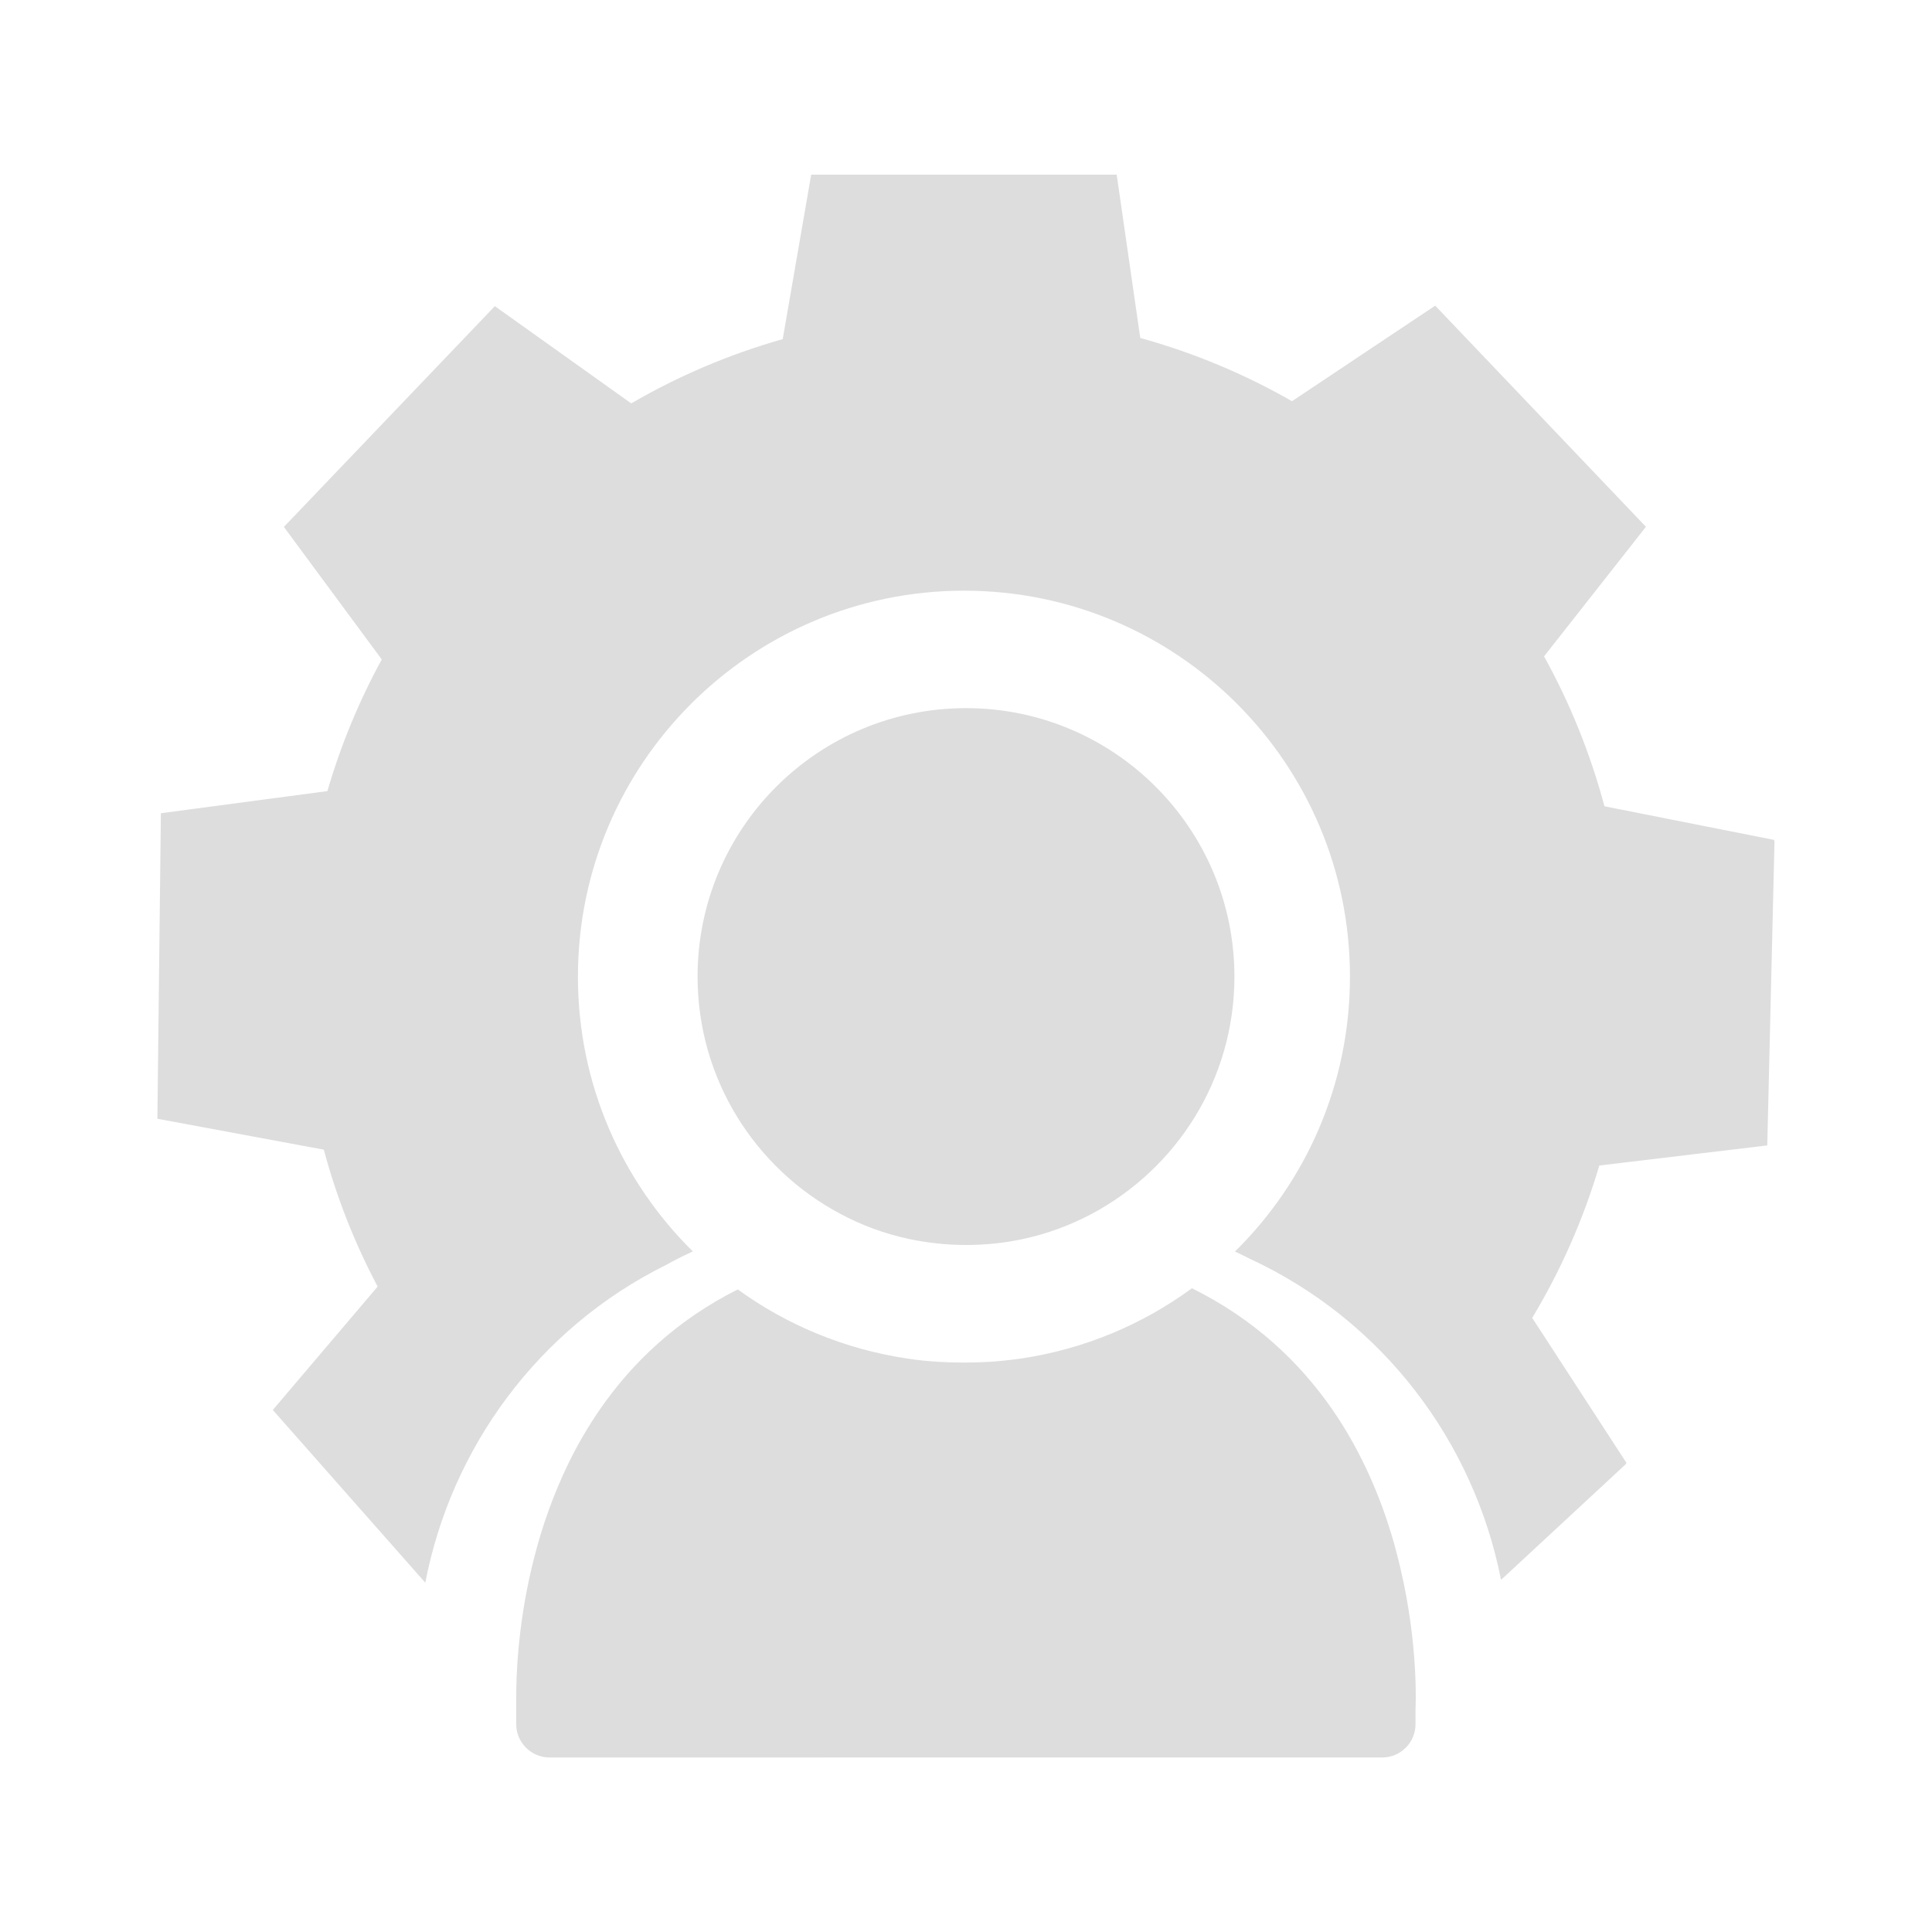 <?xml version="1.0" encoding="utf-8"?>
<!-- Generator: Adobe Illustrator 24.1.0, SVG Export Plug-In . SVG Version: 6.00 Build 0)  -->
<svg version="1.1" id="Capa_1" xmlns="http://www.w3.org/2000/svg" xmlns:xlink="http://www.w3.org/1999/xlink" x="0px" y="0px"
	 viewBox="0 0 1500 1500" style="enable-background:new 0 0 1500 1500;" xml:space="preserve">
<style type="text/css">
	.st0{display:none;}
	.st1{display:inline;fill:#FFFFFF;stroke:#000000;stroke-miterlimit:10;}
	.st2{display:inline;fill:#232323;stroke:#000000;stroke-miterlimit:10;}
	.st3{display:inline;fill:none;stroke:#000000;stroke-miterlimit:10;}
	.st4{fill:#DDDDDD;}
</style>
<g id="Capa_1_1_" class="st0">
	<path class="st1" d="M1123.6,1168.8l-2.2,2.1c-0.3-3.1-0.7-6.2-1.1-9.5c-3.8-30.4-11.9-69.2-28.9-108.3
		c-18.8-43.4-48.5-87.2-95.3-120.4c-12.8-9.1-26.9-17.4-42.5-24.7c-1.3-0.6-2.6-1.2-3.9-1.8c41.4-40.8,70.4-94.3,80.7-154.1
		c2.7-15.8,4.1-32,4.1-48.5C1034.5,546.3,907.2,419,750,419S465.5,546.3,465.5,703.5c0,13.5,0.9,26.9,2.8,39.9
		c8.9,63.3,38.6,119.8,81.9,162.6c-0.8,0.4-1.6,0.7-2.4,1.1c-16.9,7.8-32.1,16.8-45.9,26.7c-45.8,33-74.9,76.2-93.5,118.9
		c-15.6,35.8-23.7,71.3-28,100.4c-1.3,9-2.2,17.3-2.9,24.9l-5.6-6.4l-93.7-106.2l-37.6-42.6l50.4-59.4l26.9-31.7
		c-16.8-31.7-30.2-65.5-39.7-100.9L155.5,808l1.6-136.7l1-88.4l122.8-16.3c4.1-14.2,8.9-28.1,14.2-41.7
		c7.5-19.1,16.1-37.5,25.9-55.3L285.1,421l-36.3-49.1l155.5-162.8L505,280.8c34.7-20.2,72.1-36.2,111.6-47.4l21.1-121.3h225.2
		l17.4,120.4c39.5,10.9,77.1,26.7,111.9,46.6l105.6-70.5L1253,371.8l-38.7,49.2l-36.4,46.3c9.6,17.4,18.2,35.5,25.7,54.1
		c7.4,18.3,13.6,37.1,18.8,56.4l125.1,24.8C1299.3,316,1050.1,97.8,750,97.8c-334.5,0-605.7,271.2-605.7,605.7
		c0,39.1,3.7,77.3,10.8,114.3c5.4,28.4,12.8,56.1,22.1,83c21.7,63.1,53.6,121.5,93.7,173.2c29.1,37.6,62.5,71.6,99.5,101.4
		c2.3,1.9,4.6,3.7,7,5.5c3,2.3,6,4.7,9,6.9c1.4,1,2.8,2.1,4.2,3.1c13.4,9.9,27.3,19.3,41.5,28.1c5.7-22.1,13.9-45.8,25.4-69.2
		c6.5-13.2,14.1-26.3,22.9-39.1c23.7-34.3,56.4-65.7,101.6-88.4c15.3-7.7,32-14.3,50.3-19.7c22.7-6.7,47.8-11.5,75.6-13.9
		c4.3-0.4,8.6-0.7,13-0.9c3.4-0.2,6.8-0.4,10.3-0.5c6.3,0.4,12.6,0.6,19,0.6h0.2c6.3,0,12.6-0.2,18.8-0.6h0.1
		c2.8,0.1,5.6,0.2,8.3,0.4l0,0c4.9,0.3,9.7,0.6,14.4,1c22.9,2,44,5.5,63.4,10.5c22.7,5.7,43,13.3,61.4,22.4
		c46,22.7,79.3,54.5,103.3,89.1c22,31.8,36.3,66.1,45.4,97.9l0,0c1,3.5,1.9,6.9,2.8,10.3c18.8-11.6,36.8-24.2,54.1-37.7
		c1.6-1.3,3.3-2.6,4.9-3.8c28.4-22.7,54.8-47.8,78.7-75.1c11.1-12.7,21.7-25.8,31.7-39.4l-35.8,33.2L1123.6,1168.8z M750,901.4
		c-14.5,0-28.7-1.6-42.3-4.5c-17.9-3.9-34.9-10.2-50.6-18.6l0,0c-50.8-27.1-88.4-75.6-100.7-133.5l0,0c-2.8-13.3-4.3-27.1-4.3-41.3
		c0-93.7,65.2-172.2,152.7-192.7l0,0c14.5-3.4,29.6-5.2,45.2-5.2c17.7,0,34.8,2.3,51,6.6l0,0c84.5,22.5,146.8,99.6,146.8,191.2
		c0,16.3-2,32.1-5.7,47.2l0,0c-13.5,55.3-50.3,101.5-99.4,127.6l0,0c-15.8,8.4-32.9,14.8-51,18.6C778.3,899.8,764.3,901.4,750,901.4
		z"/>
	<path class="st1" d="M1355.7,703.5c0,134.1-43.6,258-117.3,358.3L1168.9,955c21-34.8,37.7-72.5,49.5-112.3l123.9-15l5.3-223.6
		C1352.9,636.4,1355.7,669.6,1355.7,703.5z"/>
	<path class="st1" d="M996,932.6c-12.8-9.1-26.9-17.4-42.5-24.7c-1.3-0.6-2.6-1.2-3.9-1.8c41.4-40.8,70.4-94.3,80.7-154.1
		c2.7-15.8,4.1-32,4.1-48.5C1034.5,546.3,907.2,419,750,419S465.5,546.3,465.5,703.5c0,13.5,0.9,26.9,2.8,39.9
		c8.9,63.3,38.6,119.8,81.9,162.6c-0.8,0.4-1.6,0.7-2.4,1.1c-16.9,7.8-32.1,16.8-45.9,26.7c-45.8,33-74.9,76.2-93.5,118.9
		c8.2,8,16.6,15.7,25.3,23.1c14.8,12.6,30.3,24.3,46.6,35.1c23.7-34.3,56.4-65.7,101.6-88.4c15.3-7.7,32-14.3,50.3-19.7
		c22.7-6.7,47.8-11.5,75.6-13.9c4.3-0.4,8.6-0.7,13-0.9c3.4-0.2,6.8-0.4,10.3-0.5c6.3,0.4,12.6,0.6,19,0.6h0.2
		c6.3,0,12.6-0.2,18.8-0.6h0.1c2.8,0.1,5.6,0.2,8.3,0.4l0,0c4.9,0.3,9.7,0.6,14.4,1c22.9,2,44,5.5,63.4,10.5
		c22.7,5.7,43,13.3,61.4,22.4c46,22.7,79.3,54.5,103.3,89.1c15.6-10.3,30.5-21.5,44.7-33.5c9.2-7.7,18.1-15.8,26.7-24.2
		C1072.5,1009.7,1042.8,965.9,996,932.6z M750,901.4c-14.5,0-28.7-1.6-42.3-4.5c-17.9-3.9-34.9-10.2-50.6-18.6l0,0
		c-50.8-27.1-88.4-75.6-100.7-133.5l0,0c-2.8-13.3-4.3-27.1-4.3-41.3c0-93.7,65.2-172.2,152.7-192.7l0,0c14.5-3.4,29.6-5.2,45.2-5.2
		c17.7,0,34.8,2.3,51,6.6l0,0c84.5,22.5,146.8,99.6,146.8,191.2c0,16.3-2,32.1-5.7,47.2l0,0c-13.5,55.3-50.3,101.5-99.4,127.6l0,0
		c-15.8,8.4-32.9,14.8-51,18.6C778.3,899.8,764.3,901.4,750,901.4z"/>
	<path class="st1" d="M1030.4,752c-17-121-110.1-217.6-229.4-239.8l0,0c-17-3.2-34.5-4.8-52.4-4.8c-14.9,0-29.6,1.1-43.8,3.4l0,0
		c-120.5,18.6-215.9,112.8-236.5,232.6c-2.7,15.8-4.1,32-4.1,48.6c0,51.6,13.8,100,37.8,141.8c3.6,6.3,7.5,12.5,11.6,18.5
		c2.6,3.8,5.3,7.5,8.1,11.2s5.6,7.3,8.6,10.8c1.5,1.8,3,3.5,4.5,5.2s3,3.4,4.6,5.1c3.1,3.4,6.3,6.7,9.6,9.9
		c10.3,10.1,21.3,19.5,33,28c36,26.1,78.5,44,124.5,50.9c7.7,1.2,15.4,2,23.3,2.5c6.3,0.4,12.6,0.6,19,0.6h0.2
		c6.3,0,12.6-0.2,18.8-0.6h0.1c7.7-0.5,15.3-1.3,22.8-2.4c46.7-6.9,89.7-25.1,126.2-51.8c11.2-8.2,21.8-17.3,31.7-27
		c18.6-18.3,34.7-39.2,47.7-62c23.6-41.5,37.2-89.5,37.2-140.7C1033.2,778.4,1032.2,765.1,1030.4,752z M777.4,987.8
		c-9.4,1.4-19,2.1-28.8,2.1c-9.5,0-18.8-0.7-28-2c-4.4-0.6-8.7-1.4-13-2.3c-0.5-0.1-0.9-0.2-1.4-0.3c-17.9-3.9-34.9-10.2-50.6-18.6
		l0,0c-17.6-9.4-33.6-21.3-47.5-35.3c-11-11.1-20.7-23.4-28.9-36.8c-18.2-29.9-28.7-65.1-28.7-102.6c0-16.3,2-32.1,5.7-47.2
		c0.6-2.3,1.2-4.6,1.8-6.9c0.4-1.6,0.9-3.1,1.4-4.7c0.5-1.5,1-3.1,1.5-4.6s1-3,1.6-4.6c0.5-1.5,1.1-3,1.7-4.5
		c2.1-5.2,4.3-10.4,6.8-15.4c0.4-0.7,0.7-1.4,1.1-2.2c1.1-2.1,2.2-4.2,3.4-6.3c1.6-2.8,3.2-5.5,4.9-8.2s3.4-5.3,5.2-8
		c0.9-1.3,1.8-2.6,2.8-3.9c0.5-0.6,0.9-1.3,1.4-1.9c5.7-7.6,11.9-14.8,18.6-21.5c35.8-35.8,85.3-58,139.9-58
		c64,0,121,30.4,157.1,77.6c1.4,1.9,2.9,3.8,4.2,5.7c0.9,1.3,1.8,2.6,2.7,3.9c0.9,1.3,1.8,2.7,2.6,4c6.4,10,12,20.7,16.5,31.9
		c4.4,10.7,7.8,21.9,10.3,33.5c2.8,13.3,4.3,27.1,4.3,41.3c0,37.3-10.3,72.2-28.3,102c-4.3,7.1-8.9,13.8-14,20.3
		c-1.3,1.7-2.7,3.4-4.2,5.1c-2.8,3.4-5.8,6.6-8.8,9.8c-14.4,15-31.2,27.8-49.8,37.6l0,0c-15.4,8.2-32.1,14.4-49.6,18.3
		c-0.5,0.1-0.9,0.2-1.4,0.3C786.2,986.4,781.8,987.1,777.4,987.8L777.4,987.8z"/>
	<path class="st1" d="M707.7,896.8v92c-27.8,2.4-52.9,7.2-75.6,13.9c-18.3,5.4-35,12.1-50.3,19.7c-45.2,22.6-77.9,54.1-101.6,88.4
		c-8.8,12.7-16.4,25.9-22.9,39.1c-11.5,23.4-19.7,47.1-25.4,69.2c-0.8,3-1.5,5.9-2.2,8.8l-53.6-7.6c0,0-0.8-15.3,1.1-39.4
		c0.1-1,0.2-2,0.3-3c0.7-7.6,1.6-15.9,2.9-24.9c4.2-29.1,12.4-64.6,28-100.4c18.6-42.8,47.8-85.9,93.5-118.9
		c13.7-9.9,29-18.9,45.9-26.7c0.8-0.4,1.6-0.7,2.4-1.1c9.3-4.2,19-8,29.3-11.4l0,0c23.2-7.7,49-13.3,77.7-16.4l0,0
		C672.8,886.6,689.8,893,707.7,896.8z"/>
	<path class="st1" d="M1123.4,1220.4l-53,7.5c-0.7-2.9-1.4-5.9-2.2-8.8c-0.9-3.4-1.8-6.9-2.8-10.3l0,0c-9.2-31.8-23.4-66-45.4-97.9
		c-24-34.7-57.2-66.5-103.3-89.1c-18.4-9.1-38.7-16.7-61.4-22.4c-19.4-4.9-40.5-8.5-63.4-10.5v-91.8c18-3.9,35.1-10.2,51-18.6l0,0
		c27.8,3,52.9,8.3,75.4,15.7l0,0c11.1,3.6,21.6,7.7,31.5,12.1c1.3,0.6,2.6,1.2,3.9,1.8c15.5,7.3,29.6,15.6,42.5,24.7
		c46.8,33.2,76.5,77,95.3,120.4c17,39.2,25.1,78,28.9,108.3c0.4,3.3,0.8,6.4,1.1,9.5c0.4,3.6,0.7,7.1,1,10.4
		C1124.2,1205.2,1123.4,1220.4,1123.4,1220.4z"/>
	<path class="st1" d="M632.2,1002.8c-18.3,5.4-35,12.1-50.3,19.7c-45.2,22.6-77.9,54.1-101.6,88.4c-8.8,12.7-16.4,25.9-22.9,39.1
		l-66.9,41.1l-0.9,0.6l-3.3-3.7l-8.8-10c0.7-7.6,1.6-15.9,2.9-24.9c4.2-29.1,12.4-64.6,28-100.4c18.6-42.8,47.8-85.9,93.5-118.9
		c13.7-9.9,29-18.9,45.9-26.7L632.2,1002.8z"/>
	<path class="st1" d="M1121.3,1170.9l-47.8,44.4l-8.2-6.6l0,0c-9.2-31.8-23.4-66-45.4-97.9c-24-34.7-57.2-66.5-103.3-89.1
		c-18.4-9.1-38.7-16.7-61.4-22.4l98.3-91.3c15.5,7.3,29.6,15.6,42.5,24.7c46.8,33.2,76.5,77,95.3,120.4c17,39.2,25.1,78,28.9,108.3
		C1120.7,1164.6,1121,1167.8,1121.3,1170.9z"/>
	<path class="st2" d="M916.6,1021.6c-36.4,26.7-79.5,44.9-126.2,51.8c-7.5,1.1-15.1,1.9-22.8,2.4h-0.1c-6.2,0.4-12.5,0.6-18.8,0.6
		h-0.2c-6.4,0-12.7-0.2-19-0.6c-7.8-0.5-15.6-1.3-23.3-2.5c-46-6.8-88.5-24.7-124.5-50.9c15.3-7.7,32-14.3,50.3-19.7
		c22.7-6.7,47.8-11.5,75.6-13.9c4.3-0.4,8.6-0.7,13-0.9c3.4-0.2,6.8-0.4,10.3-0.5c6.3,0.4,12.6,0.6,19,0.6h0.2
		c6.3,0,12.6-0.2,18.8-0.6h0.1c2.8,0.1,5.6,0.2,8.3,0.4l0,0c4.9,0.3,9.7,0.6,14.4,1c22.9,2,44,5.5,63.4,10.5
		C877.9,1005,898.3,1012.6,916.6,1021.6z"/>
	<path class="st1" d="M1347.6,602.6v1.5c-0.1-0.5-0.2-1-0.3-1.6L1347.6,602.6z"/>
	<path class="st1" d="M1238.6,1062.1l-1,0.9c0.3-0.4,0.5-0.8,0.8-1.1L1238.6,1062.1z"/>
	<path class="st1" d="M750.2,987v1H750c-6.4,0-12.7-0.2-19-0.6c6.2-0.2,12.5-0.4,19-0.4H750.2z"/>
	<path class="st1" d="M769,987.4c-6.2,0.4-12.5,0.6-18.8,0.6H750v-1h0.2C756.6,987,762.8,987.2,769,987.4z"/>
	<path class="st3" d="M418.5,1335.3v8.1c0-0.1,0-0.3,0-0.4v-7.3C418.5,1335.6,418.5,1335.5,418.5,1335.3z"/>
</g>
<g id="Capa_2_1_">
	<g>
		<path class="st4" d="M1241.7,904.9c-12.4,41.9-30,81.6-52.1,118.3l73.2,112.6c-0.3,0.4-0.5,0.8-0.8,1.2l-96.6,89.6
			c-21-106.7-91.3-201.5-195.9-249.7c-2.2-1.1-4.4-2.2-6.6-3.3c-1.4-0.6-2.7-1.3-4.1-1.9c55.2-54.3,89.3-129.8,89.3-213.5
			c0-165.5-134.2-299.6-299.6-299.6S448.7,592.9,448.7,758.3c0,83.5,34.1,158.9,89.2,213.3c-0.8,0.4-1.7,0.7-2.5,1.2
			c-6.1,2.8-12,5.8-17.7,9c-100.3,49.6-167.4,142.7-187.5,247l-118.4-134.1l81.4-95.8c-17.7-33.4-31.8-69-41.8-106.3l-129.2-24
			l2.7-237.2l129.3-17.2c10.4-35.8,24.6-70,42.2-102.2l-76-102.9l163.8-171.4l105.9,75.5c36.6-21.3,76-38.1,117.6-49.9l22.1-127.7
			h237.2l18.3,126.8c41.6,11.5,81.2,28.1,117.8,49.1l111.2-74.2L1277.9,409l-79.1,100.6c20.1,36.3,35.9,75.3,46.9,116.4l131.7,26.1
			c0.1,0.5,0.2,1.1,0.3,1.7l-5.6,235.5L1241.7,904.9z"/>
		<path class="st4" d="M1099,1326.8v11.9c0,14.2-11.6,25.8-25.8,25.8H426.6c-14,0-25.6-11.4-25.8-25.4v-19.9
			c-0.1-15.9,0.9-55,11.9-101.6c0.7-3.1,1.5-6.1,2.3-9.3c6-23.3,14.6-48.2,26.7-72.9c6.8-13.9,14.8-27.7,24.1-41.2
			c25-36.1,59.4-69.2,107-93.1c37.9,27.5,82.7,46.3,131.1,53.6c8.1,1.3,16.2,2.1,24.5,2.6c6.6,0.4,13.3,0.6,20,0.6h0.2
			c6.6,0,13.3-0.2,19.8-0.6h0.1c8.1-0.5,16.1-1.4,24-2.5c49.2-7.3,94.5-26.4,132.9-54.6c48.4,23.9,83.5,57.4,108.8,93.8
			c23.2,33.5,38.2,69.6,47.8,103.1l0,0c1.1,3.7,2,7.3,2.9,10.8c0.8,3.2,1.6,6.2,2.3,9.3C1101.7,1278.6,1099,1326.8,1099,1326.8z"/>
		<path class="st4" d="M958.4,758.3c0,79.8-44.9,149-110.7,184.1l0,0c-16.6,8.8-34.6,15.6-53.7,19.6c-14.2,3.1-29,4.6-44,4.6
			c-15.3,0-30.2-1.7-44.5-4.7c-18.9-4.1-36.8-10.7-53.3-19.6l0,0c-65.8-35.1-110.6-104.4-110.6-184.1
			c0-115.1,93.3-208.4,208.4-208.4S958.4,643.2,958.4,758.3z"/>
	</g>
</g>
</svg>
